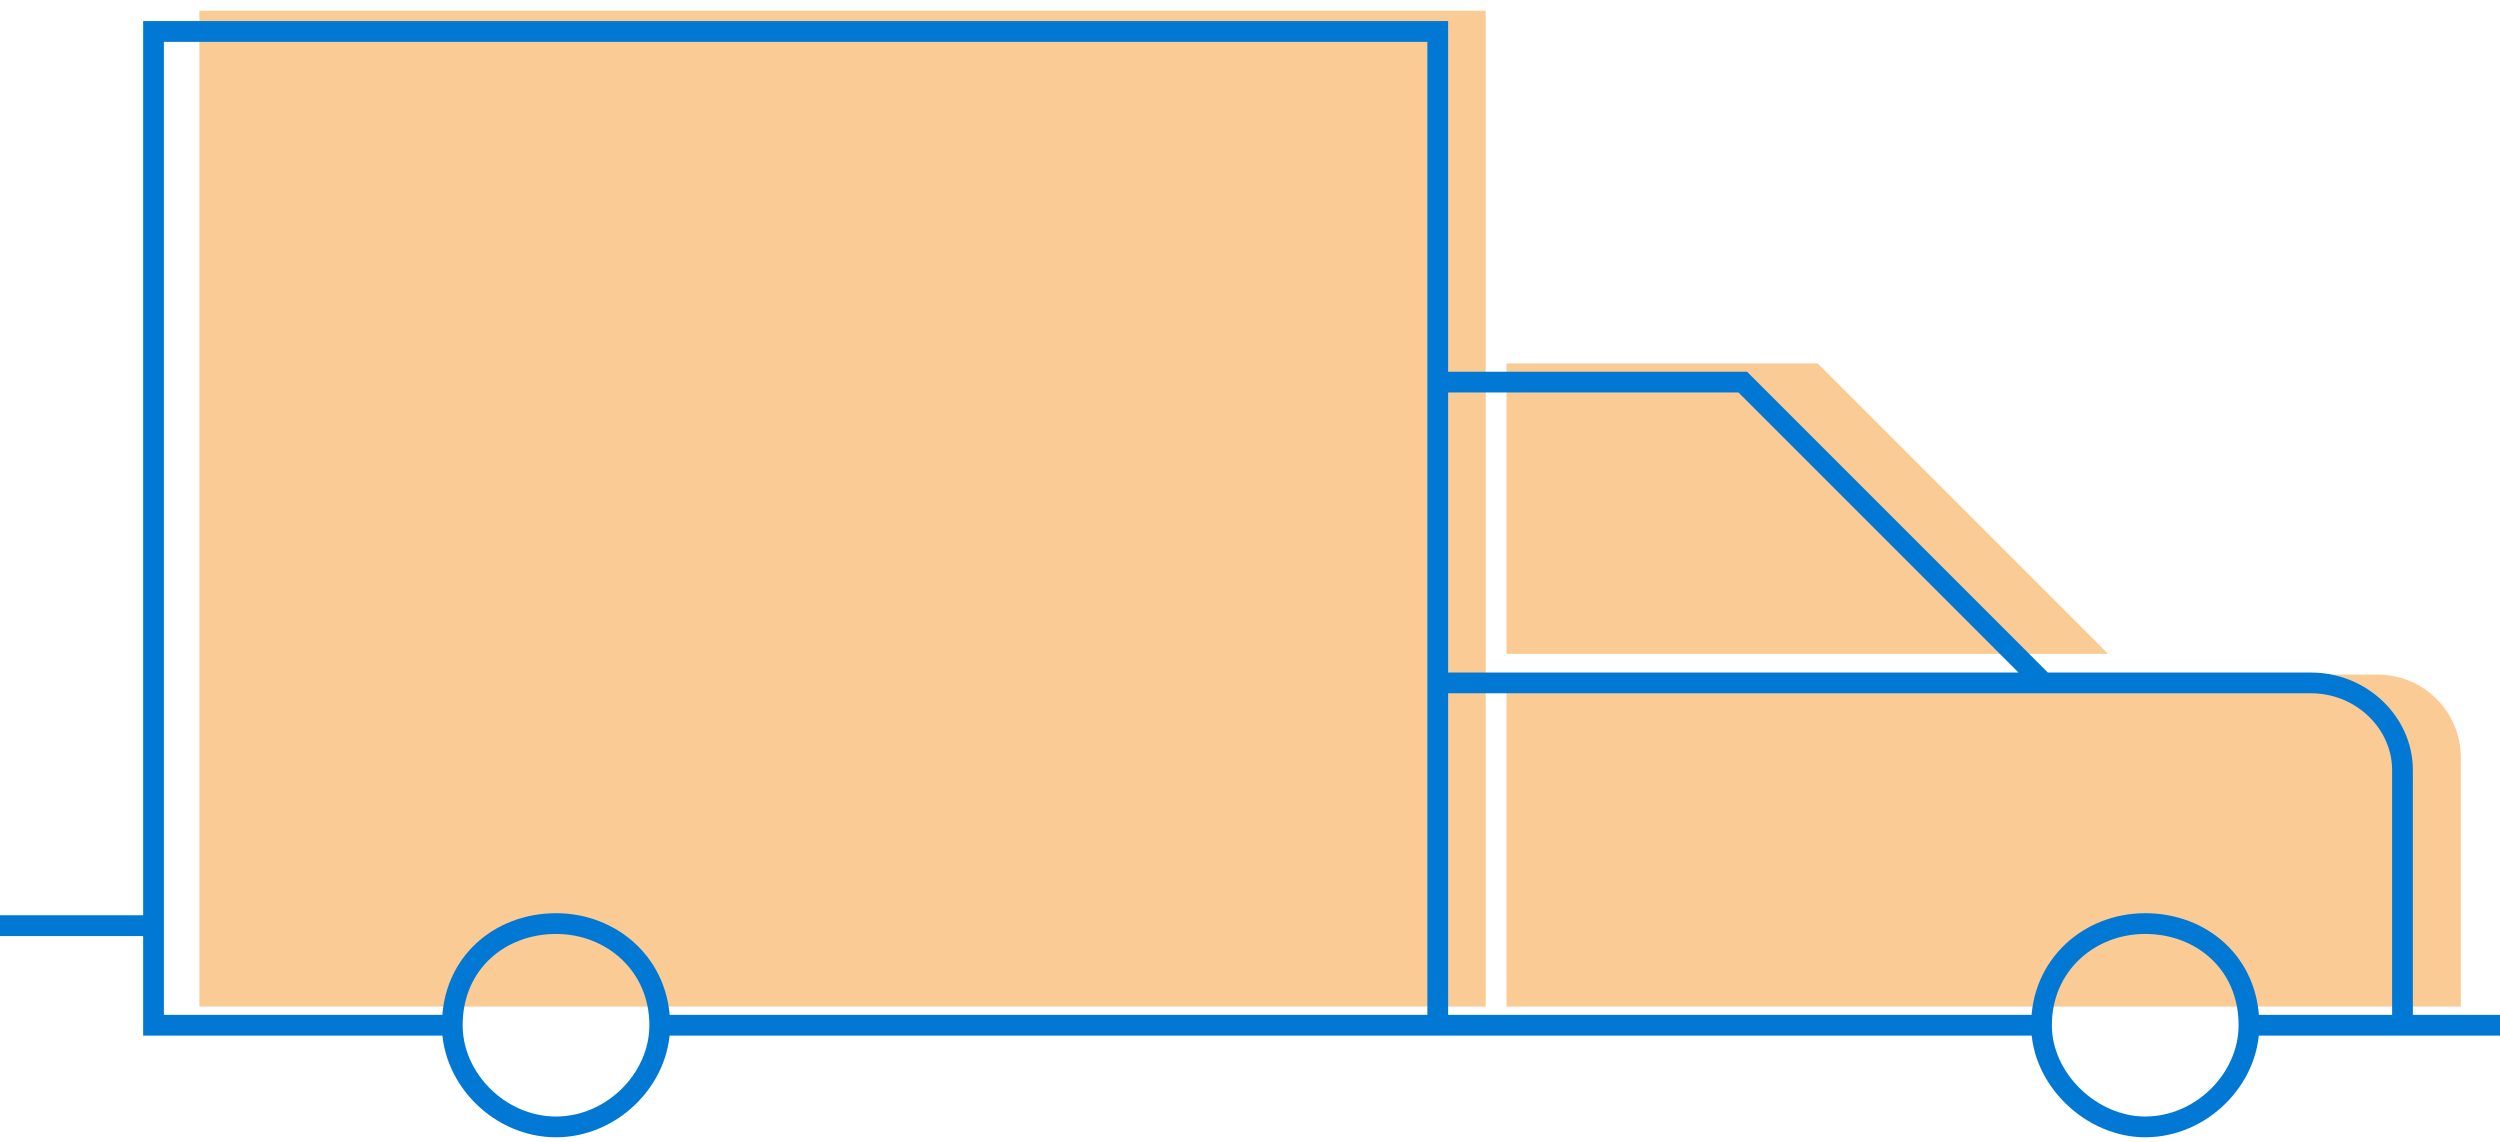 <svg width="197" height="90" viewBox="0 0 197 90" fill="none" xmlns="http://www.w3.org/2000/svg">
<rect x="15.714" y="0.845" width="101.361" height="78.473" fill="#FACB94"/>
<path d="M118.71 28.637H143.232L166.12 51.525H118.71V28.637Z" fill="#FACB94"/>
<path d="M118.71 53.16H187.374C190.985 53.16 193.913 56.088 193.913 59.7V79.318H118.71V53.16Z" fill="#FACB94"/>
<path d="M113.295 30.109C113.295 30.109 113.295 30.109 137.328 30.109L161.033 53.814M113.295 80.789C113.295 2.48 113.295 2.48 113.295 2.48C12.098 2.48 12.098 2.48 12.098 2.48C12.098 80.789 12.098 80.789 12.098 80.789C35.64 80.789 35.64 80.789 35.64 80.789M35.64 80.789C35.64 75.885 39.4 72.778 43.814 72.778C48.228 72.778 51.988 76.048 51.988 80.789M35.64 80.789C35.64 85.04 39.4 88.8 43.814 88.8C48.228 88.8 51.988 85.04 51.988 80.789M177.218 80.789C177.218 75.885 173.458 72.778 169.044 72.778C164.63 72.778 160.87 76.048 160.87 80.789M177.218 80.789C177.218 85.04 173.458 88.8 169.044 88.8C164.793 88.8 160.87 85.04 160.87 80.789M177.218 80.789H189.316M177.218 80.789C182.567 80.789 186.469 80.789 189.316 80.789M51.988 80.789C160.87 80.789 160.87 80.789 160.87 80.789M51.988 80.789H160.87M113.132 53.814C113.132 53.814 113.132 53.814 161.033 53.814M161.033 53.814C167.228 53.814 174.223 53.814 182.123 53.814C186.046 53.814 189.316 56.92 189.316 60.681V80.789M189.316 80.789H197C197 80.789 197 80.789 189.316 80.789ZM12.098 72.942C0 72.942 0 72.942 0 72.942H12.098Z" stroke="#0078D4" stroke-width="1.635" stroke-miterlimit="8"/>
</svg>
